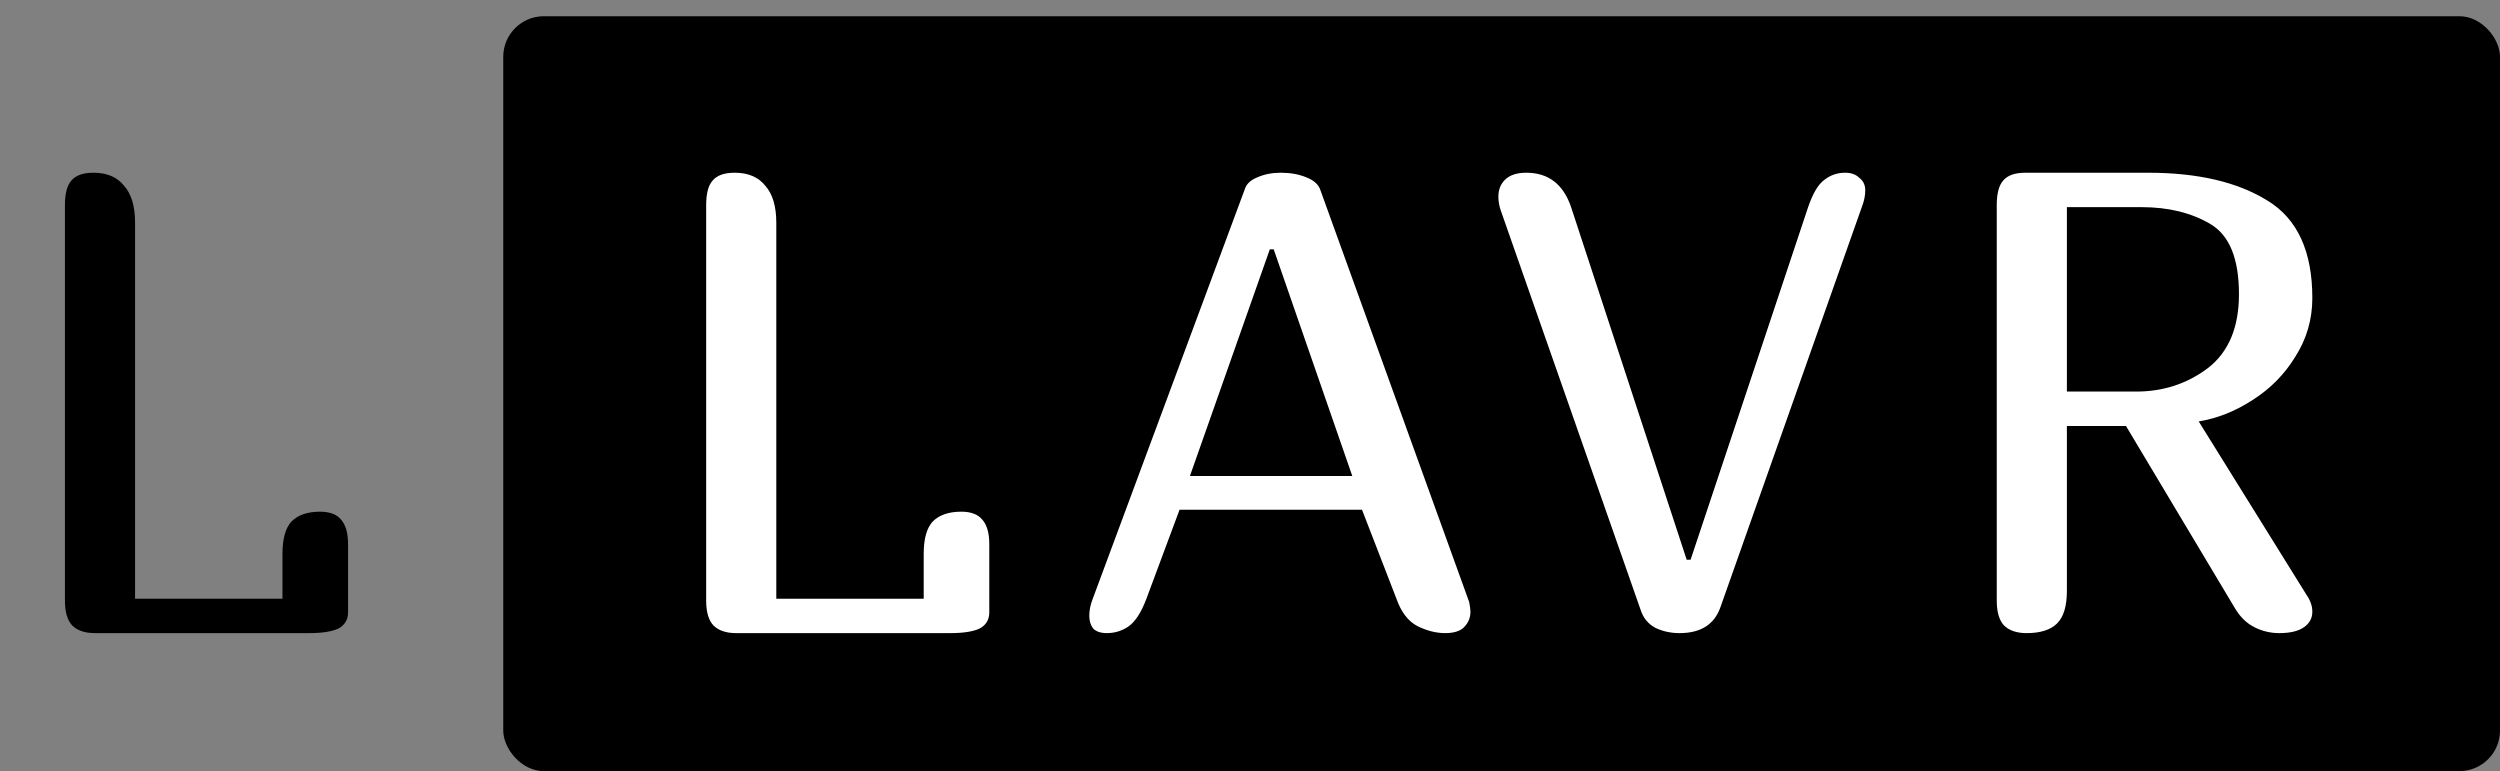 <svg width="308" height="95" viewBox="0 0 308 95" fill="none" xmlns="http://www.w3.org/2000/svg">
<rect x="0" y="0" width="308" height="95" fill="#808080" stroke="none"/>
<rect x="62" y="2" width="246" height="93" rx="5" fill="black"/>
<path d="M222.76 25.52C223.347 23.813 224.013 22.693 224.76 22.16C225.507 21.573 226.36 21.28 227.32 21.28C228.067 21.28 228.653 21.493 229.08 21.92C229.56 22.293 229.8 22.8 229.8 23.44C229.8 24.08 229.667 24.747 229.4 25.44L211.96 74.8C211.213 76.933 209.533 78 206.92 78C205.853 78 204.867 77.787 203.96 77.36C203.053 76.88 202.44 76.133 202.12 75.12L184.92 26C184.707 25.413 184.6 24.827 184.6 24.24C184.6 23.387 184.867 22.693 185.4 22.16C185.987 21.573 186.867 21.28 188.04 21.28C190.76 21.28 192.6 22.693 193.56 25.52L207.8 68.96H208.28L222.76 25.52Z" fill="white"/>
<path d="M246 25.28C246 23.84 246.267 22.827 246.8 22.24C247.333 21.6 248.24 21.28 249.52 21.28H264.64C270.773 21.28 275.68 22.427 279.36 24.72C283.04 26.96 284.88 30.96 284.88 36.72C284.88 39.333 284.187 41.733 282.8 43.92C281.467 46.107 279.707 47.893 277.52 49.28C275.387 50.667 273.173 51.547 270.88 51.92L284.16 73.28C284.64 73.973 284.88 74.667 284.88 75.36C284.88 76.16 284.533 76.8 283.84 77.28C283.147 77.76 282.133 78 280.8 78C279.733 78 278.72 77.76 277.76 77.28C276.8 76.8 276 76.027 275.36 74.96L261.92 52.48H254.64V72.8C254.64 74.667 254.24 76 253.44 76.8C252.64 77.6 251.387 78 249.68 78C248.453 78 247.52 77.68 246.88 77.04C246.293 76.4 246 75.387 246 74V25.28ZM254.64 48.24H263.2C266.507 48.24 269.44 47.28 272 45.36C274.56 43.387 275.84 40.347 275.84 36.24C275.84 31.867 274.667 28.987 272.32 27.6C269.973 26.213 267.147 25.52 263.84 25.52H254.64V48.24Z" fill="white"/>
<path d="M118.44 63.04C119.613 63.04 120.467 63.36 121 64C121.587 64.64 121.88 65.653 121.88 67.04V75.44C121.88 76.347 121.48 77.013 120.68 77.44C119.88 77.813 118.68 78 117.08 78H90.68C89.453 78 88.52 77.68 87.88 77.04C87.293 76.4 87 75.387 87 74V25.28C87 23.84 87.267 22.827 87.8 22.24C88.333 21.6 89.24 21.28 90.52 21.28C92.173 21.28 93.427 21.813 94.28 22.88C95.187 23.893 95.64 25.413 95.64 27.44V73.76H113.8V68.24C113.8 66.373 114.173 65.04 114.92 64.24C115.72 63.44 116.893 63.04 118.44 63.04Z" fill="white"/>
<path d="M141.24 73.76C140.6 75.467 139.853 76.613 139 77.2C138.2 77.733 137.32 78 136.36 78C135.613 78 135.053 77.813 134.68 77.44C134.36 77.013 134.2 76.48 134.2 75.84C134.2 75.2 134.333 74.533 134.6 73.84L153.4 23.2C153.613 22.613 154.12 22.16 154.92 21.84C155.773 21.467 156.733 21.28 157.8 21.28C158.973 21.28 160.013 21.467 160.92 21.84C161.88 22.213 162.467 22.747 162.68 23.44L181 74.16C181.107 74.693 181.16 75.093 181.16 75.36C181.16 76.107 180.893 76.747 180.36 77.28C179.88 77.76 179.107 78 178.04 78C176.92 78 175.773 77.707 174.6 77.12C173.48 76.533 172.627 75.413 172.04 73.76L167.8 62.8H145.32L141.24 73.76ZM156.92 30.72H156.44L146.6 58.64H166.6L156.92 30.72Z" fill="white"/>
<path d="M39.44 63.04C40.613 63.04 41.467 63.36 42 64C42.587 64.64 42.88 65.653 42.88 67.04V75.44C42.88 76.347 42.48 77.013 41.68 77.44C40.88 77.813 39.68 78 38.08 78H11.68C10.453 78 9.52 77.68 8.88 77.04C8.293 76.4 8 75.387 8 74V25.28C8 23.84 8.267 22.827 8.8 22.24C9.333 21.6 10.24 21.28 11.52 21.28C13.173 21.28 14.427 21.813 15.28 22.88C16.187 23.893 16.64 25.413 16.64 27.44V73.76H34.8V68.24C34.8 66.373 35.173 65.04 35.92 64.24C36.72 63.44 37.893 63.04 39.44 63.04Z" fill="black"/>
</svg>
